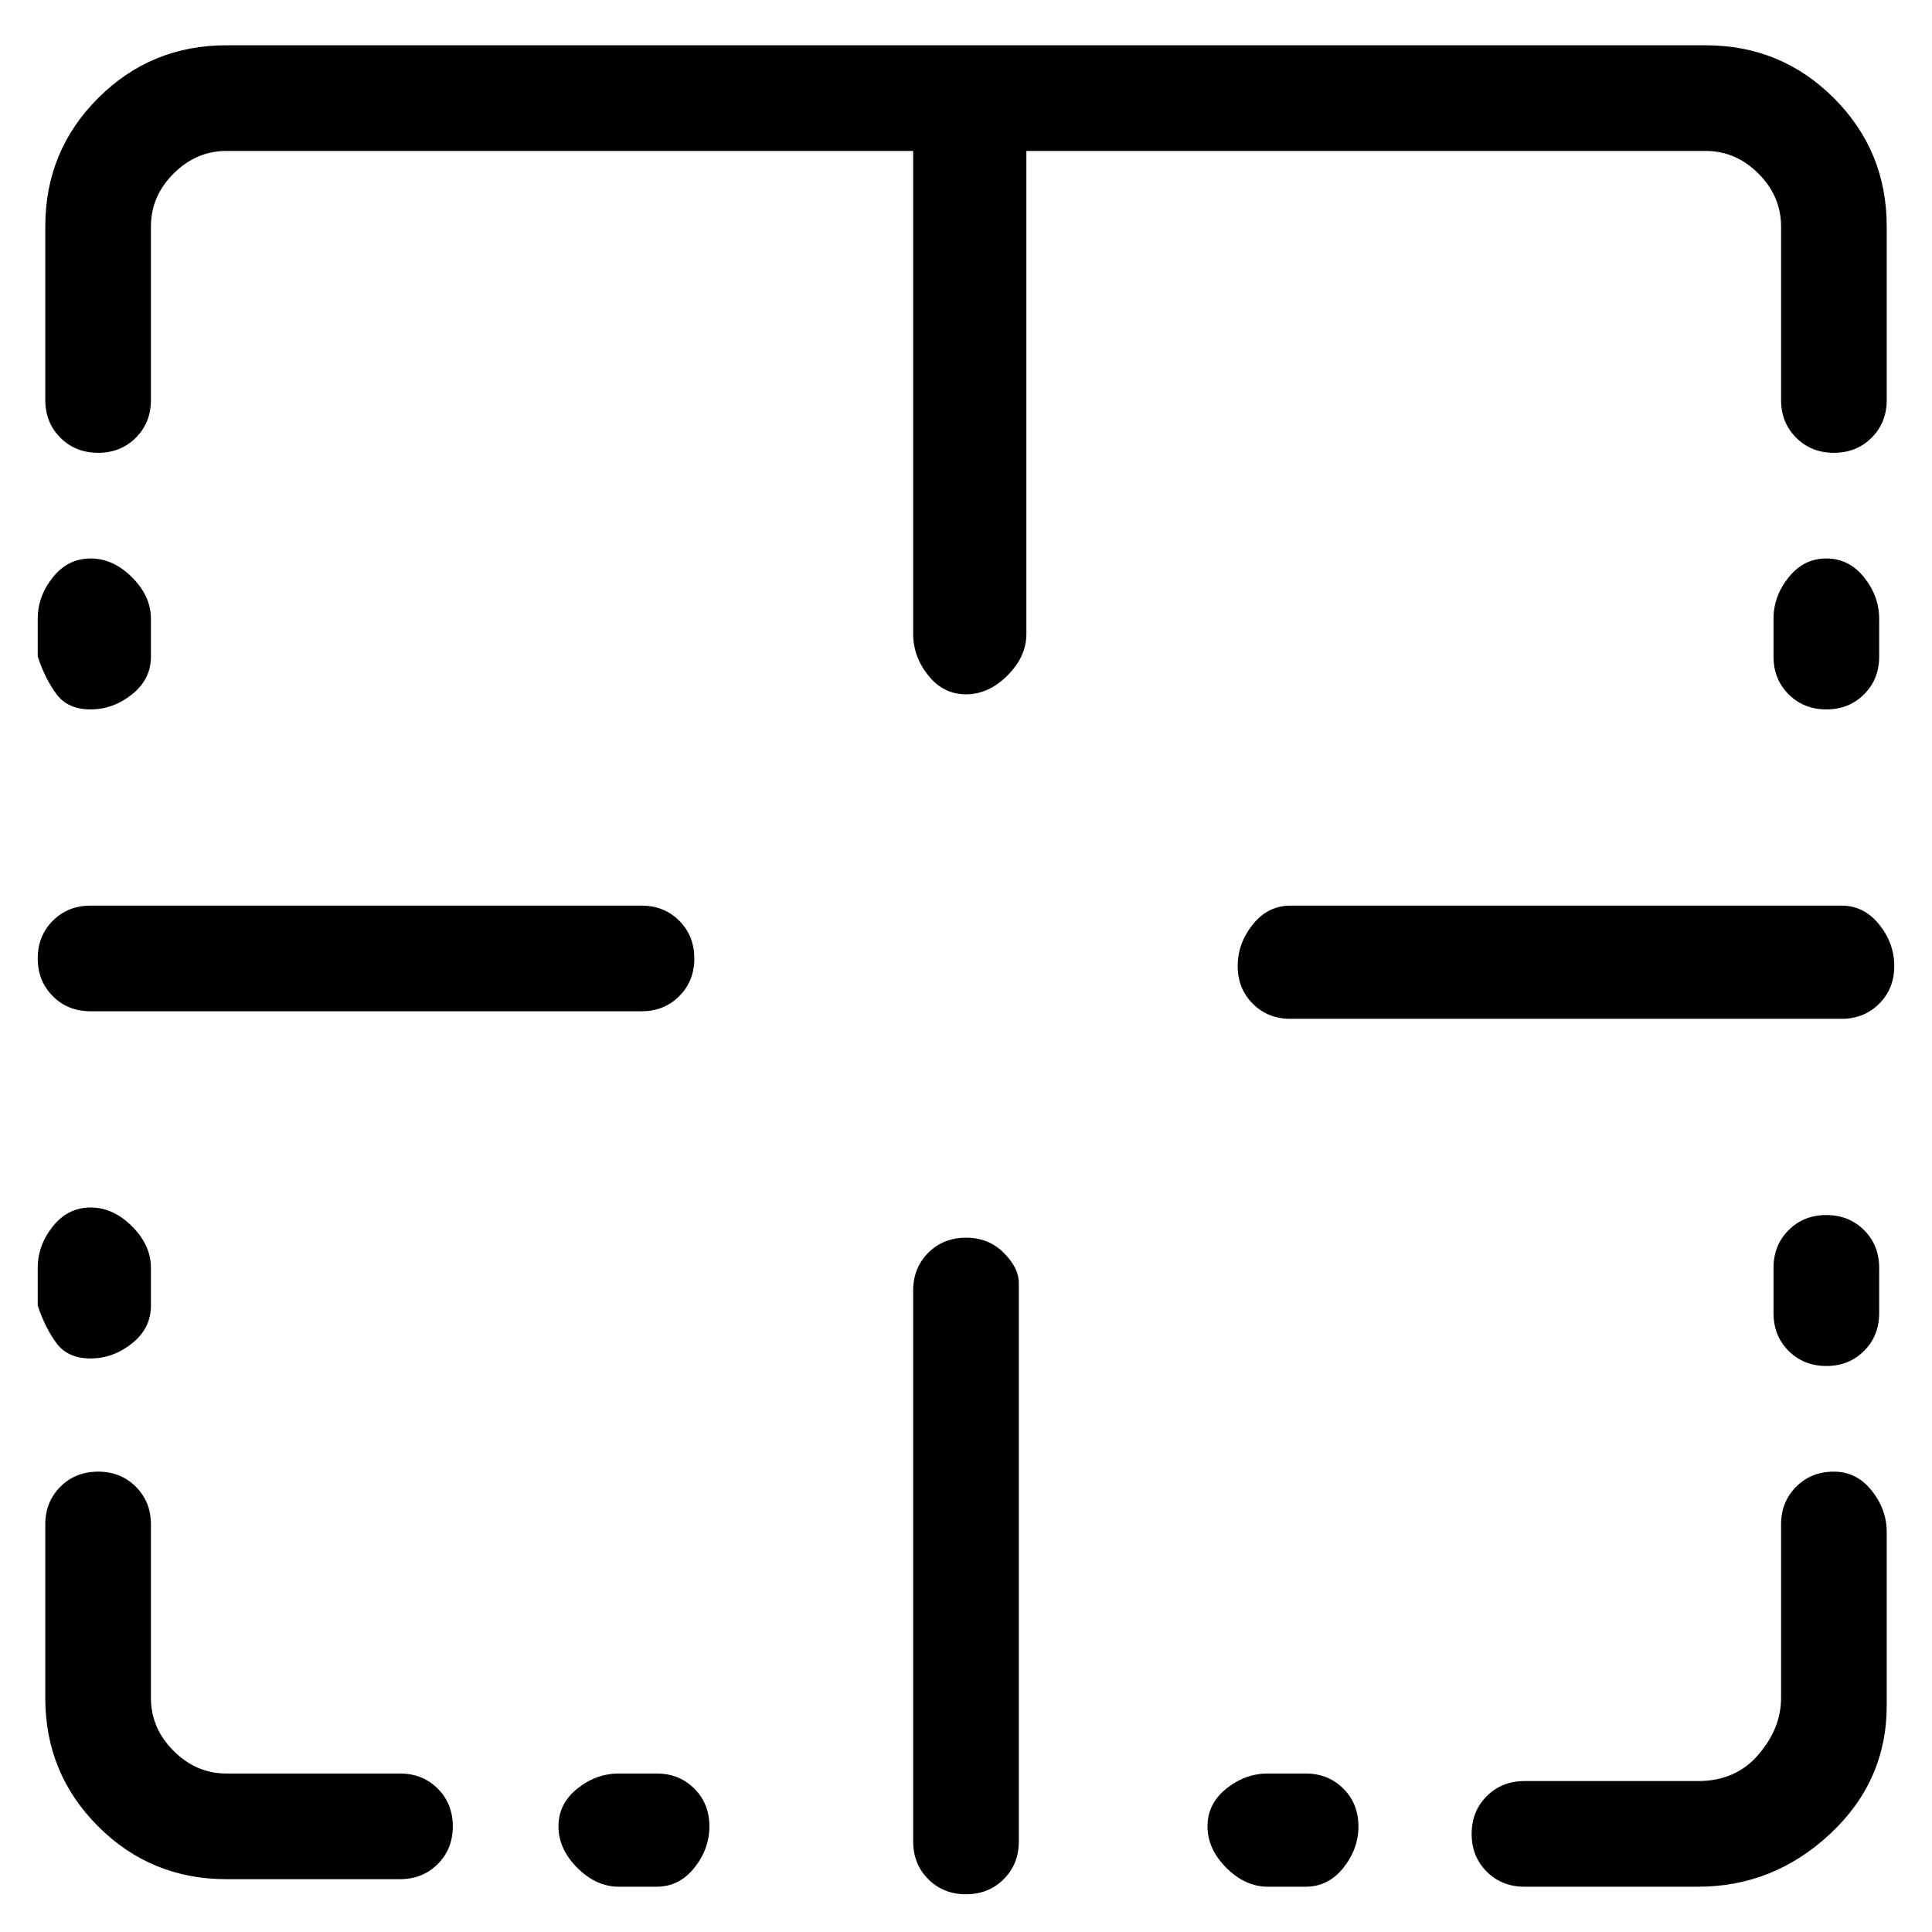 <svg viewBox="0 0 256 256" xmlns="http://www.w3.org/2000/svg">
  <path transform="scale(1, -1) translate(0, -256)" fill="currentColor" d="M128 92q-3 0 -5 -2t-2 -5v-73q0 -3 2 -5t5 -2t5 2t2 5v74q0 2 -2 4t-5 2zM53 21h-23q-4 0 -7 3t-3 7v23q0 3 -2 5t-5 2t-5 -2t-2 -5v-23q0 -10 7 -17t17 -7h23q3 0 5 2t2 5t-2 5t-5 2zM243 61q-3 0 -5 -2t-2 -5v-23q0 -4 -3 -7.5t-8 -3.5h-23q-3 0 -5 -2t-2 -5t2 -5t5 -2 h23q10 0 17.5 7t7.5 17v23q0 3 -2 5.5t-5 2.5zM226 236q4 0 7 -3t3 -7v-23q0 -3 2 -5t5 -2t5 2t2 5v23q0 10 -7 17t-17 7h-196q-10 0 -17 -7t-7 -17v-23q0 -3 2 -5t5 -2t5 2t2 5v23q0 4 3 7t7 3h91v-64q0 -3 2 -5.5t5 -2.5t5.5 2.5t2.5 5.5v64h90zM173 21h-5q-3 0 -5.5 -2 t-2.5 -5t2.5 -5.5t5.5 -2.5h5q3 0 5 2.5t2 5.5t-2 5t-5 2zM87 21h-5q-3 0 -5.5 -2t-2.5 -5t2.5 -5.5t5.5 -2.5h5q3 0 5 2.5t2 5.5t-2 5t-5 2zM12 76q3 0 5.5 2t2.5 5v5q0 3 -2.5 5.5t-5.5 2.5t-5 -2.5t-2 -5.5v-5q1 -3 2.5 -5t4.5 -2zM12 162q3 0 5.5 2t2.5 5v5 q0 3 -2.5 5.5t-5.5 2.5t-5 -2.5t-2 -5.5v-5q1 -3 2.5 -5t4.5 -2zM242 95q-3 0 -5 -2t-2 -5v-6q0 -3 2 -5t5 -2t5 2t2 5v6q0 3 -2 5t-5 2zM249 169v5q0 3 -2 5.5t-5 2.5t-5 -2.5t-2 -5.5v-5q0 -3 2 -5t5 -2t5 2t2 5zM12 122h73q3 0 5 2t2 5t-2 5t-5 2h-73q-3 0 -5 -2t-2 -5 t2 -5t5 -2zM244 136h-73q-3 0 -5 -2.5t-2 -5.5t2 -5t5 -2h73q3 0 5 2t2 5t-2 5.5t-5 2.5z" />
</svg>